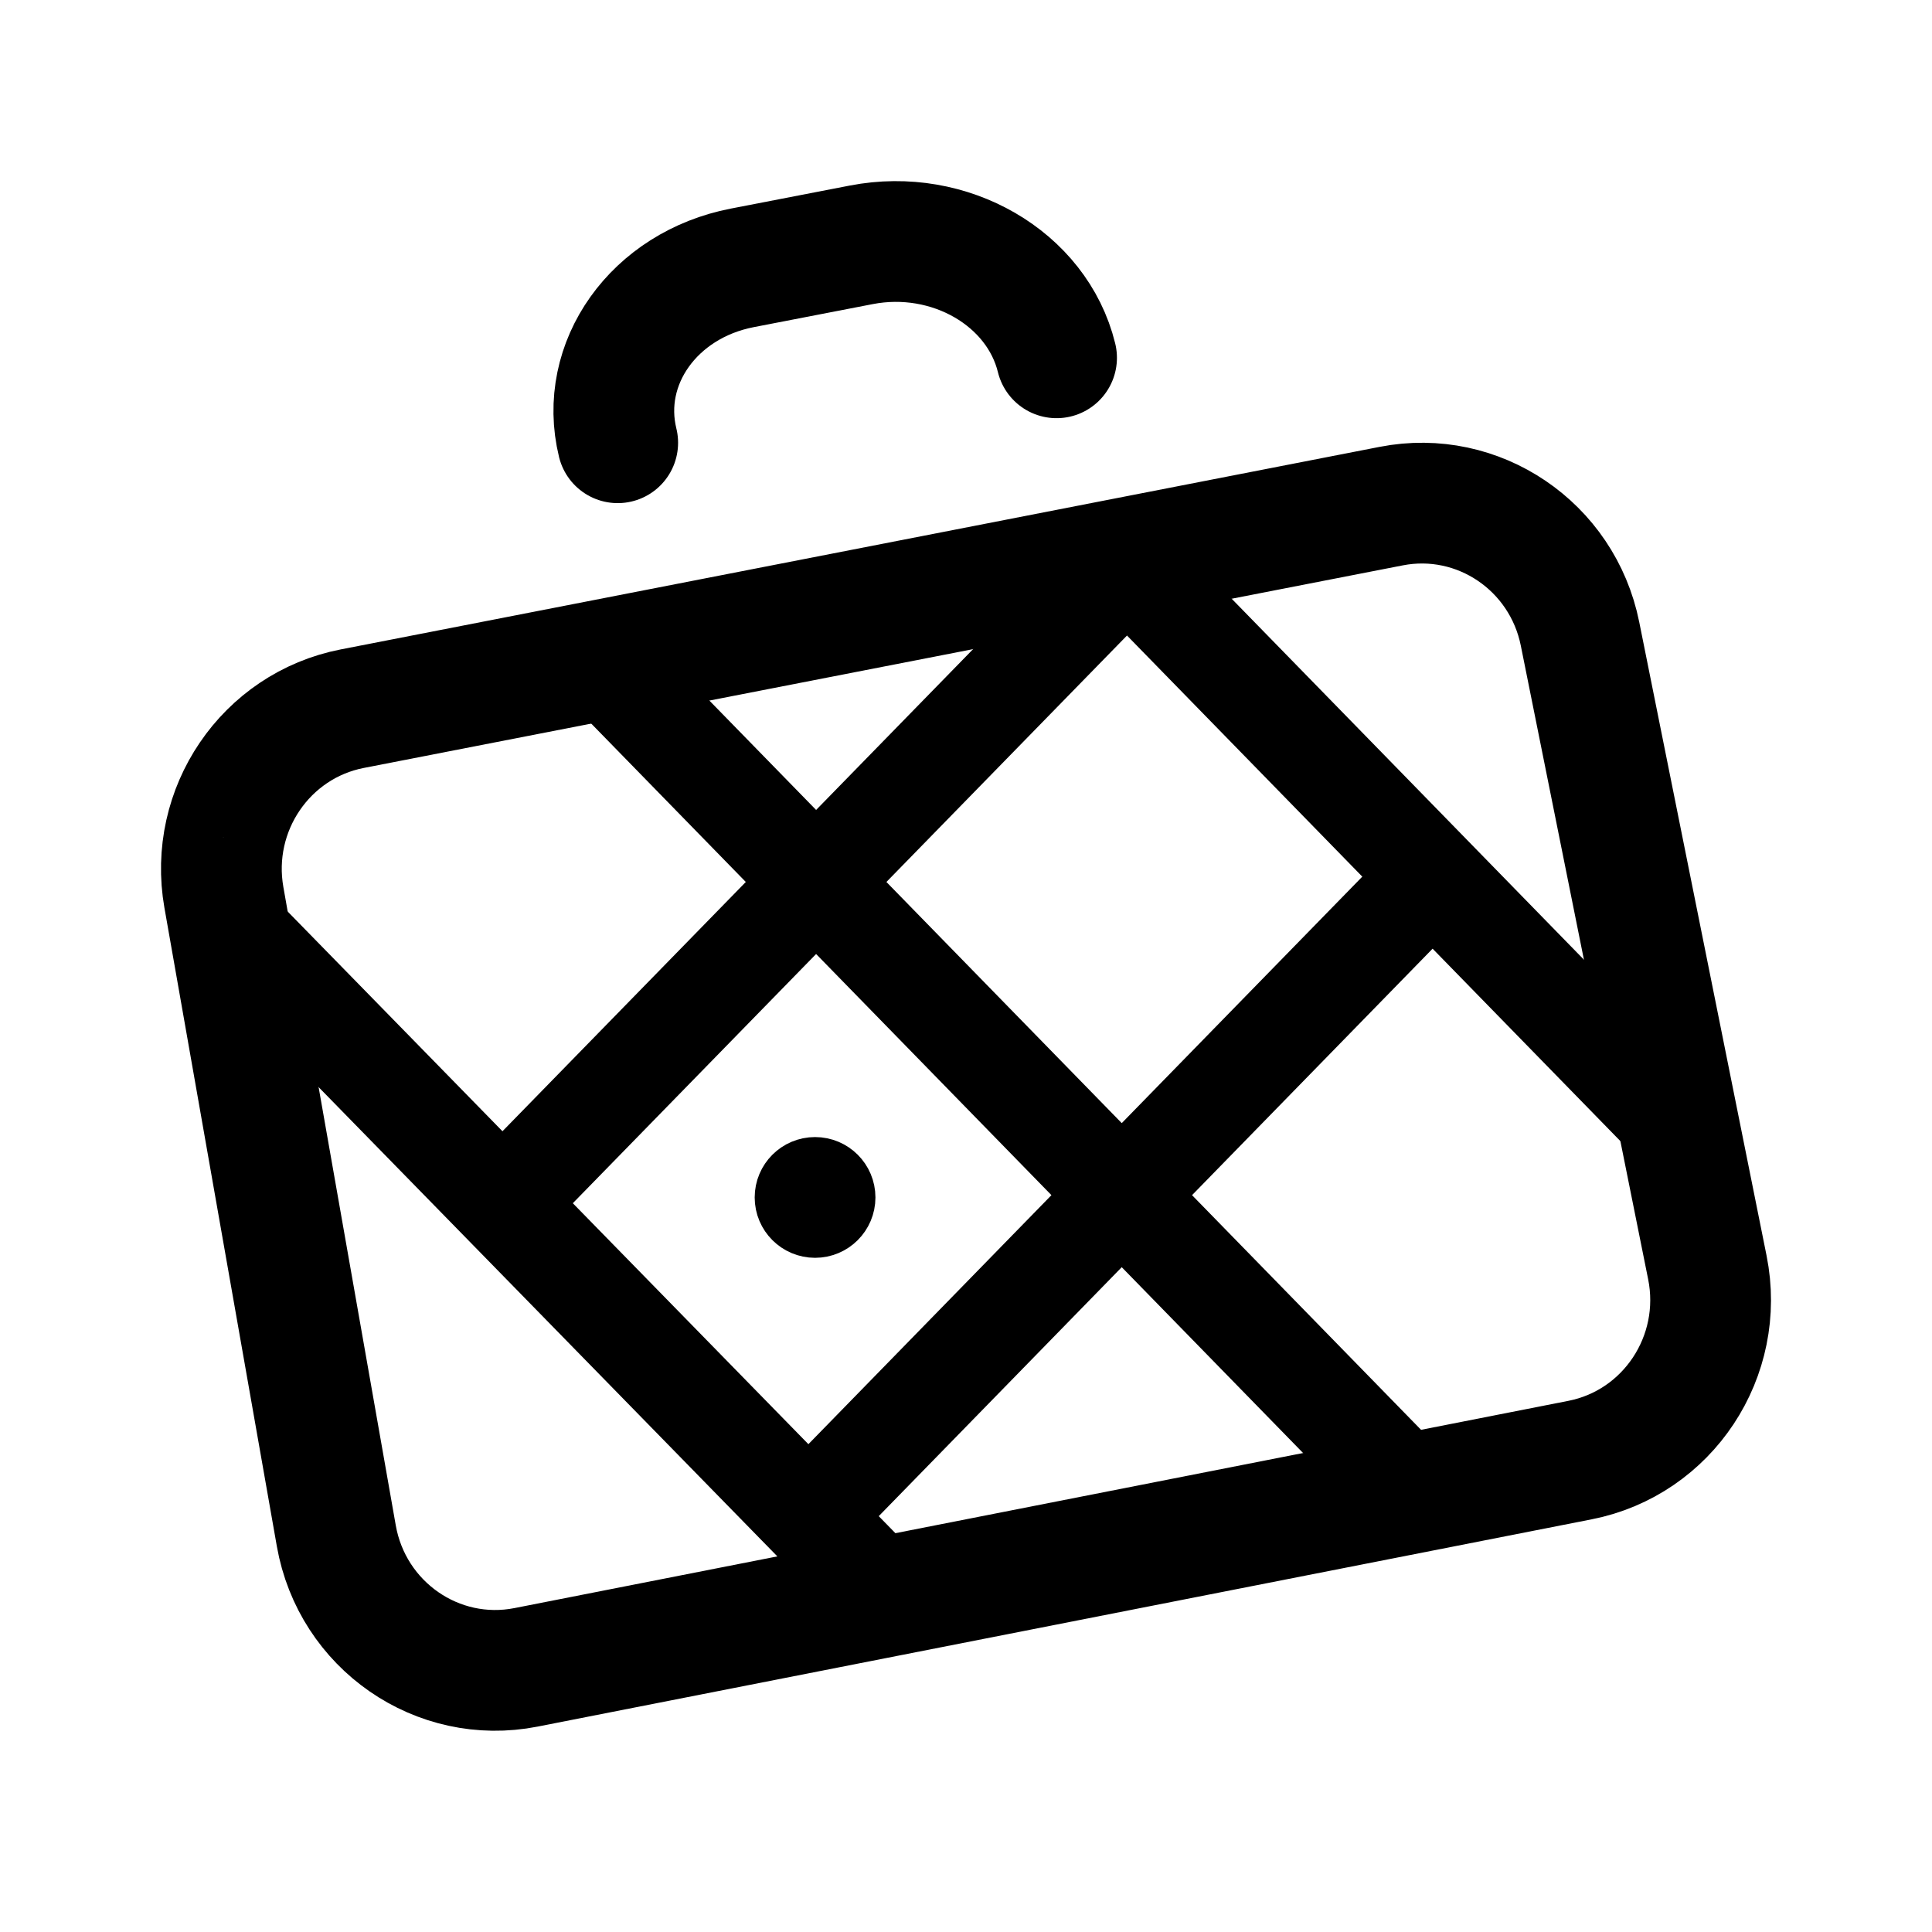 <svg width="192" height="192" viewBox="0 0 192 192" fill="none" xmlns="http://www.w3.org/2000/svg"><path d="m59 65 81 83m-28-92-61.5 63M142 87.5 81 150M22 91l65.5 67" stroke="#000" stroke-width="10" stroke-linecap="round" stroke-linejoin="round"/><circle cx="81" cy="119" r="3" stroke="#000" stroke-width="6" stroke-linecap="round" stroke-linejoin="round"/><path d="m112 56 54.651 56" stroke="#000" stroke-width="10" stroke-linecap="round" stroke-linejoin="round"/><path d="M105 35.558c-1.939-7.9-10.625-12.927-19.402-11.228l-11.83 2.29C64.993 28.319 59.449 36.1 61.387 44M22.25 89.186c-1.536-8.725 4.146-17.08 12.757-18.758l103.251-20.131c8.64-1.685 17.011 3.977 18.762 12.691l12.656 62.974c1.773 8.825-3.91 17.42-12.658 19.14L52.281 165.698c-8.796 1.73-17.29-4.157-18.86-13.073l-11.17-63.439Z" stroke="#000" stroke-width="12" stroke-linecap="round" stroke-linejoin="round"/></svg>